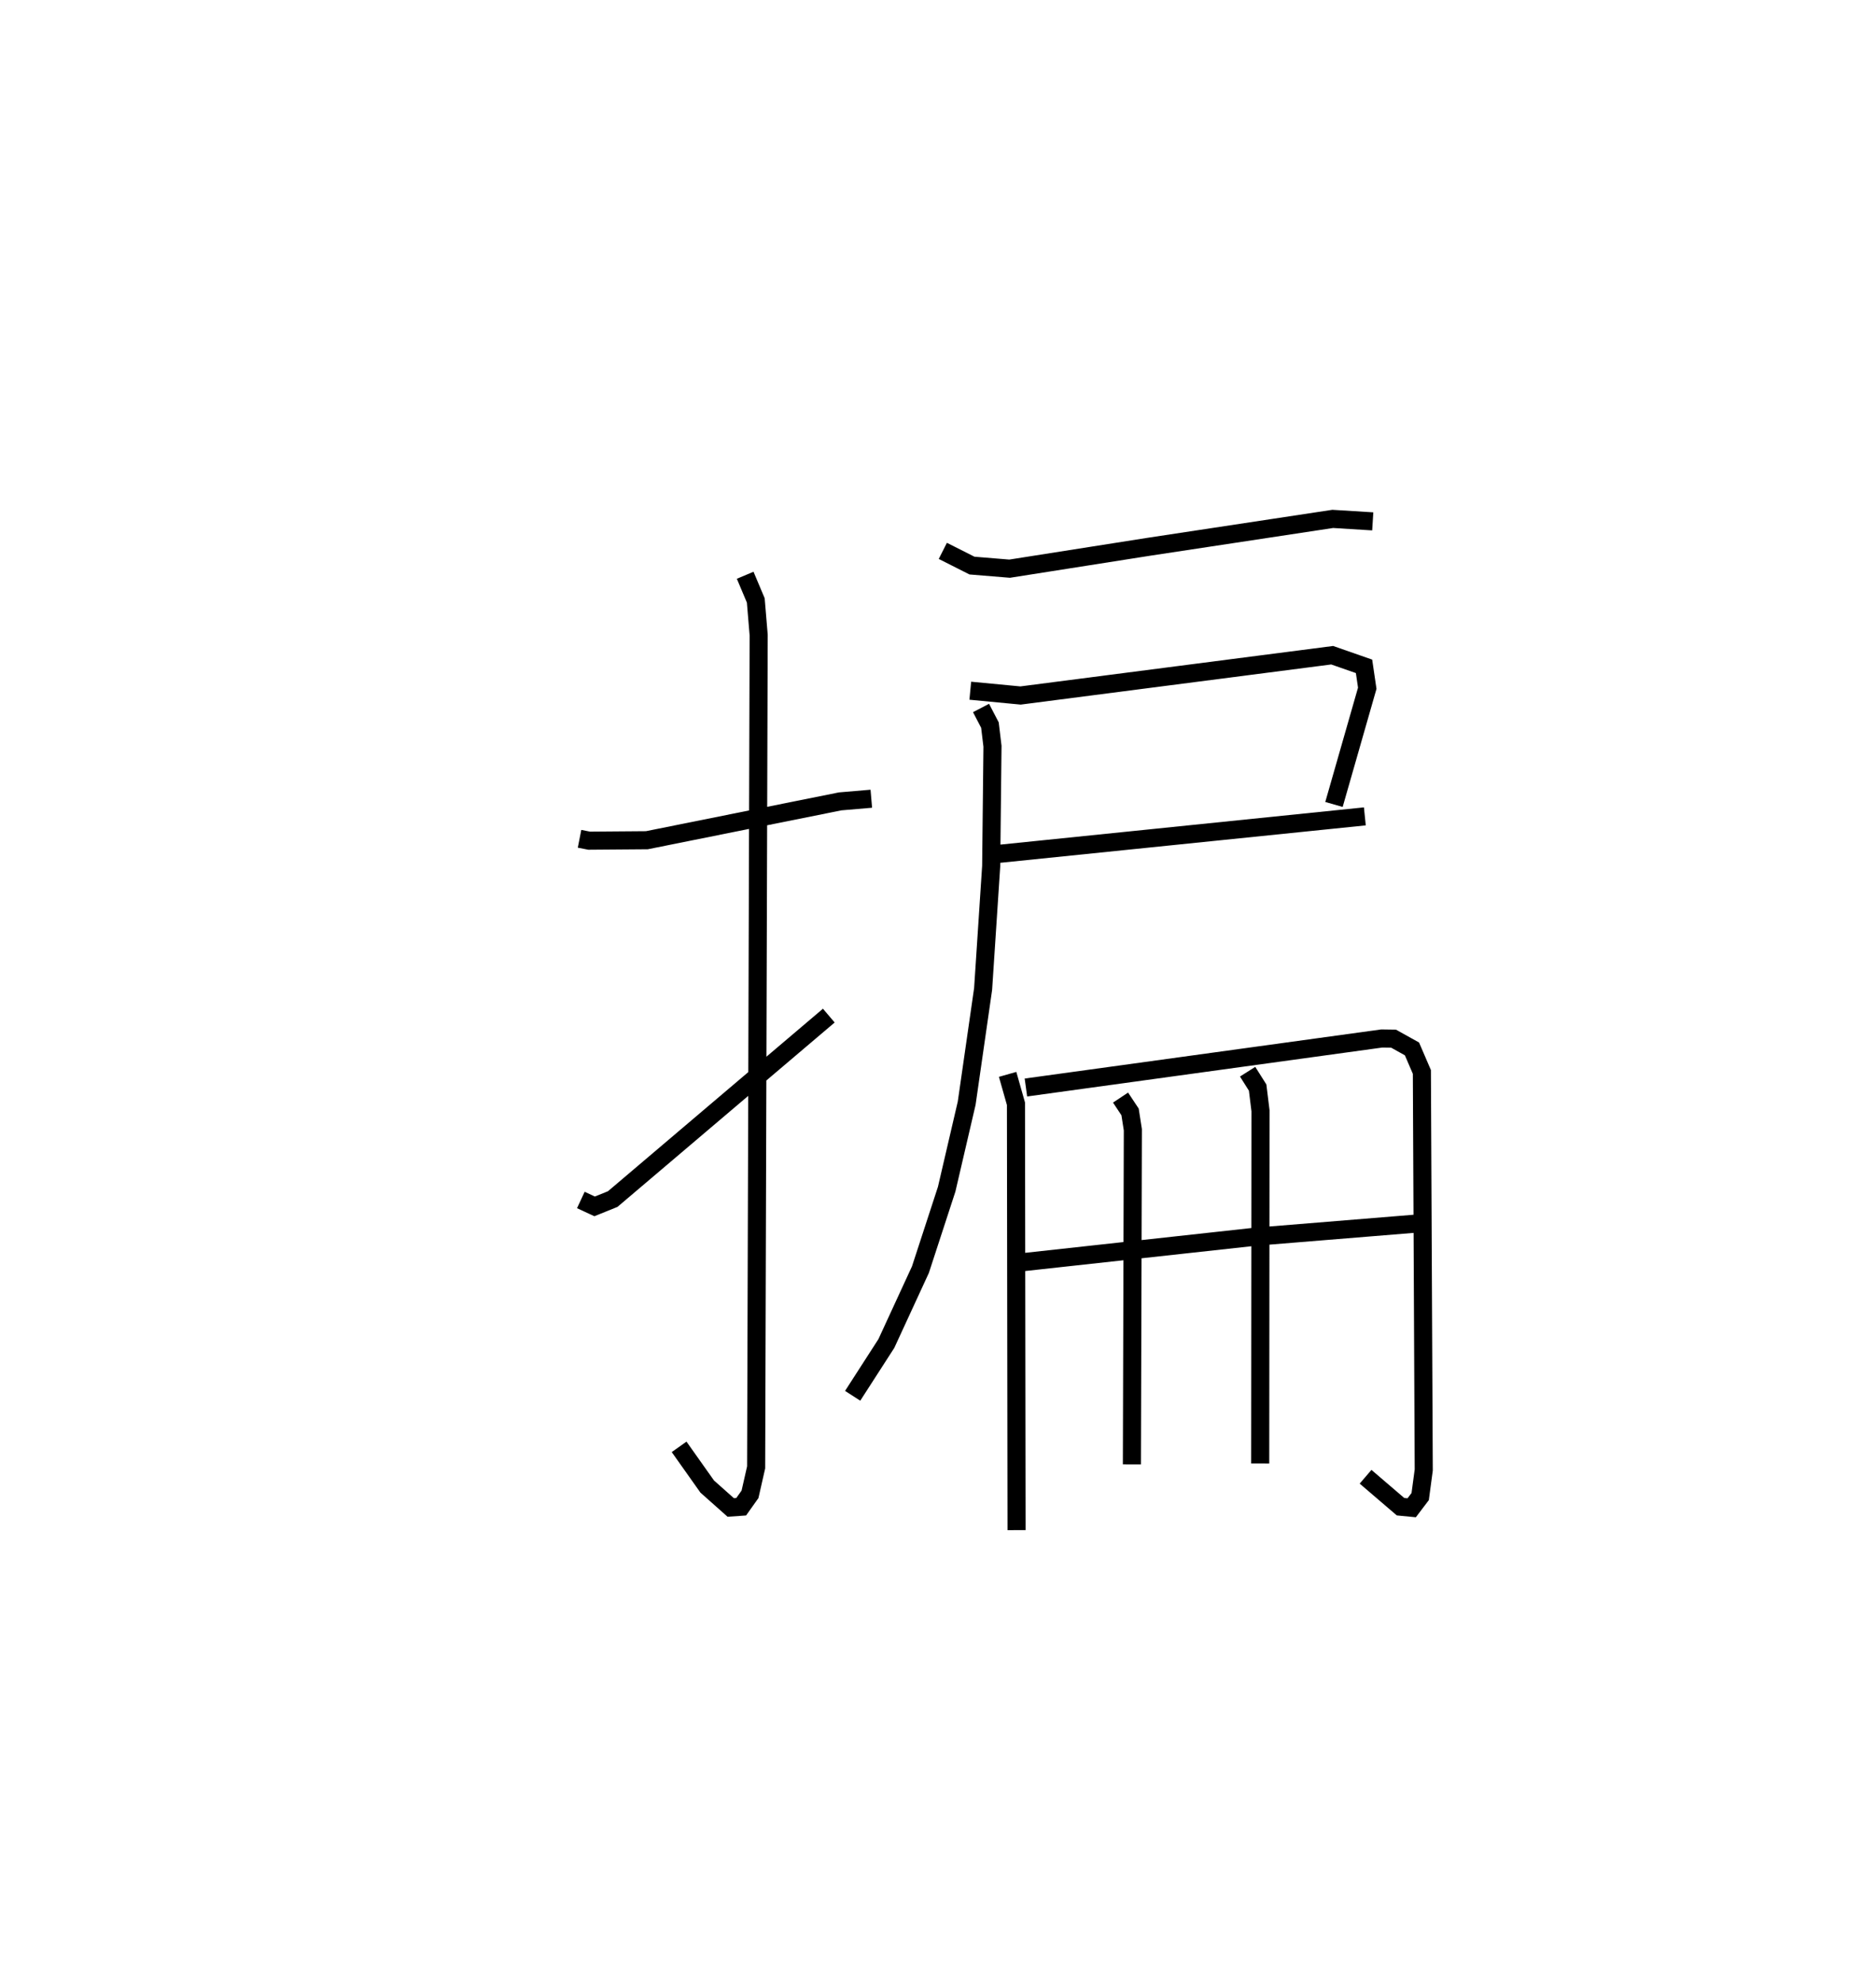 <?xml version="1.0" encoding="utf-8" ?>
<svg baseProfile="full" height="109.584" version="1.1" width="103.714" xmlns="http://www.w3.org/2000/svg" xmlns:ev="http://www.w3.org/2001/xml-events" xmlns:xlink="http://www.w3.org/1999/xlink"><defs /><rect fill="white" height="109.584" width="103.714" x="0" y="0" /><path d="M25,25 m0.0,0.0 m7.04,21.368 l0.53,0.104 3.191,-0.025 l10.685,-2.147 1.724,-0.147 m-6.973,-12.353 l0.586,1.391 0.16,1.918 l-0.14,46.005 -0.339,1.491 l-0.488,0.687 -0.577,0.04 l-1.301,-1.157 -1.554,-2.194 m-5.432,-13.647 l0.762,0.354 1.001,-0.405 l11.945,-10.141 m6.304,-25.69 l1.611,0.813 2.082,0.171 l7.715,-1.214 10.149,-1.538 l2.211,0.137 m-22.25,9.361 l2.778,0.265 17.229,-2.227 l1.761,0.615 0.178,1.211 l-1.84,6.424 m-18.704,2.749 l20.411,-2.09 m-21.219,-5.992 l0.492,0.945 0.141,1.171 l-0.072,6.626 -0.446,6.791 l-0.909,6.316 -1.106,4.753 l-1.451,4.446 -1.883,4.083 l-1.863,2.891 m8.567,-17.768 l0.461,1.624 0.033,23.57 m0.517,-24.468 l19.672,-2.71 0.652,0.009 l1.019,0.567 0.548,1.274 l0.103,22.003 -0.197,1.47 l-0.47,0.62 -0.616,-0.06 l-1.933,-1.656 m-19.221,-11.831 l13.104,-1.436 9.211,-0.751 m-16.64,-6.942 l0.526,0.792 0.154,0.987 l-0.052,18.499 m6.397,-21.709 l0.554,0.877 0.158,1.284 l-0.016,19.497 " fill="none" stroke="black" stroke-width="1" /></svg>